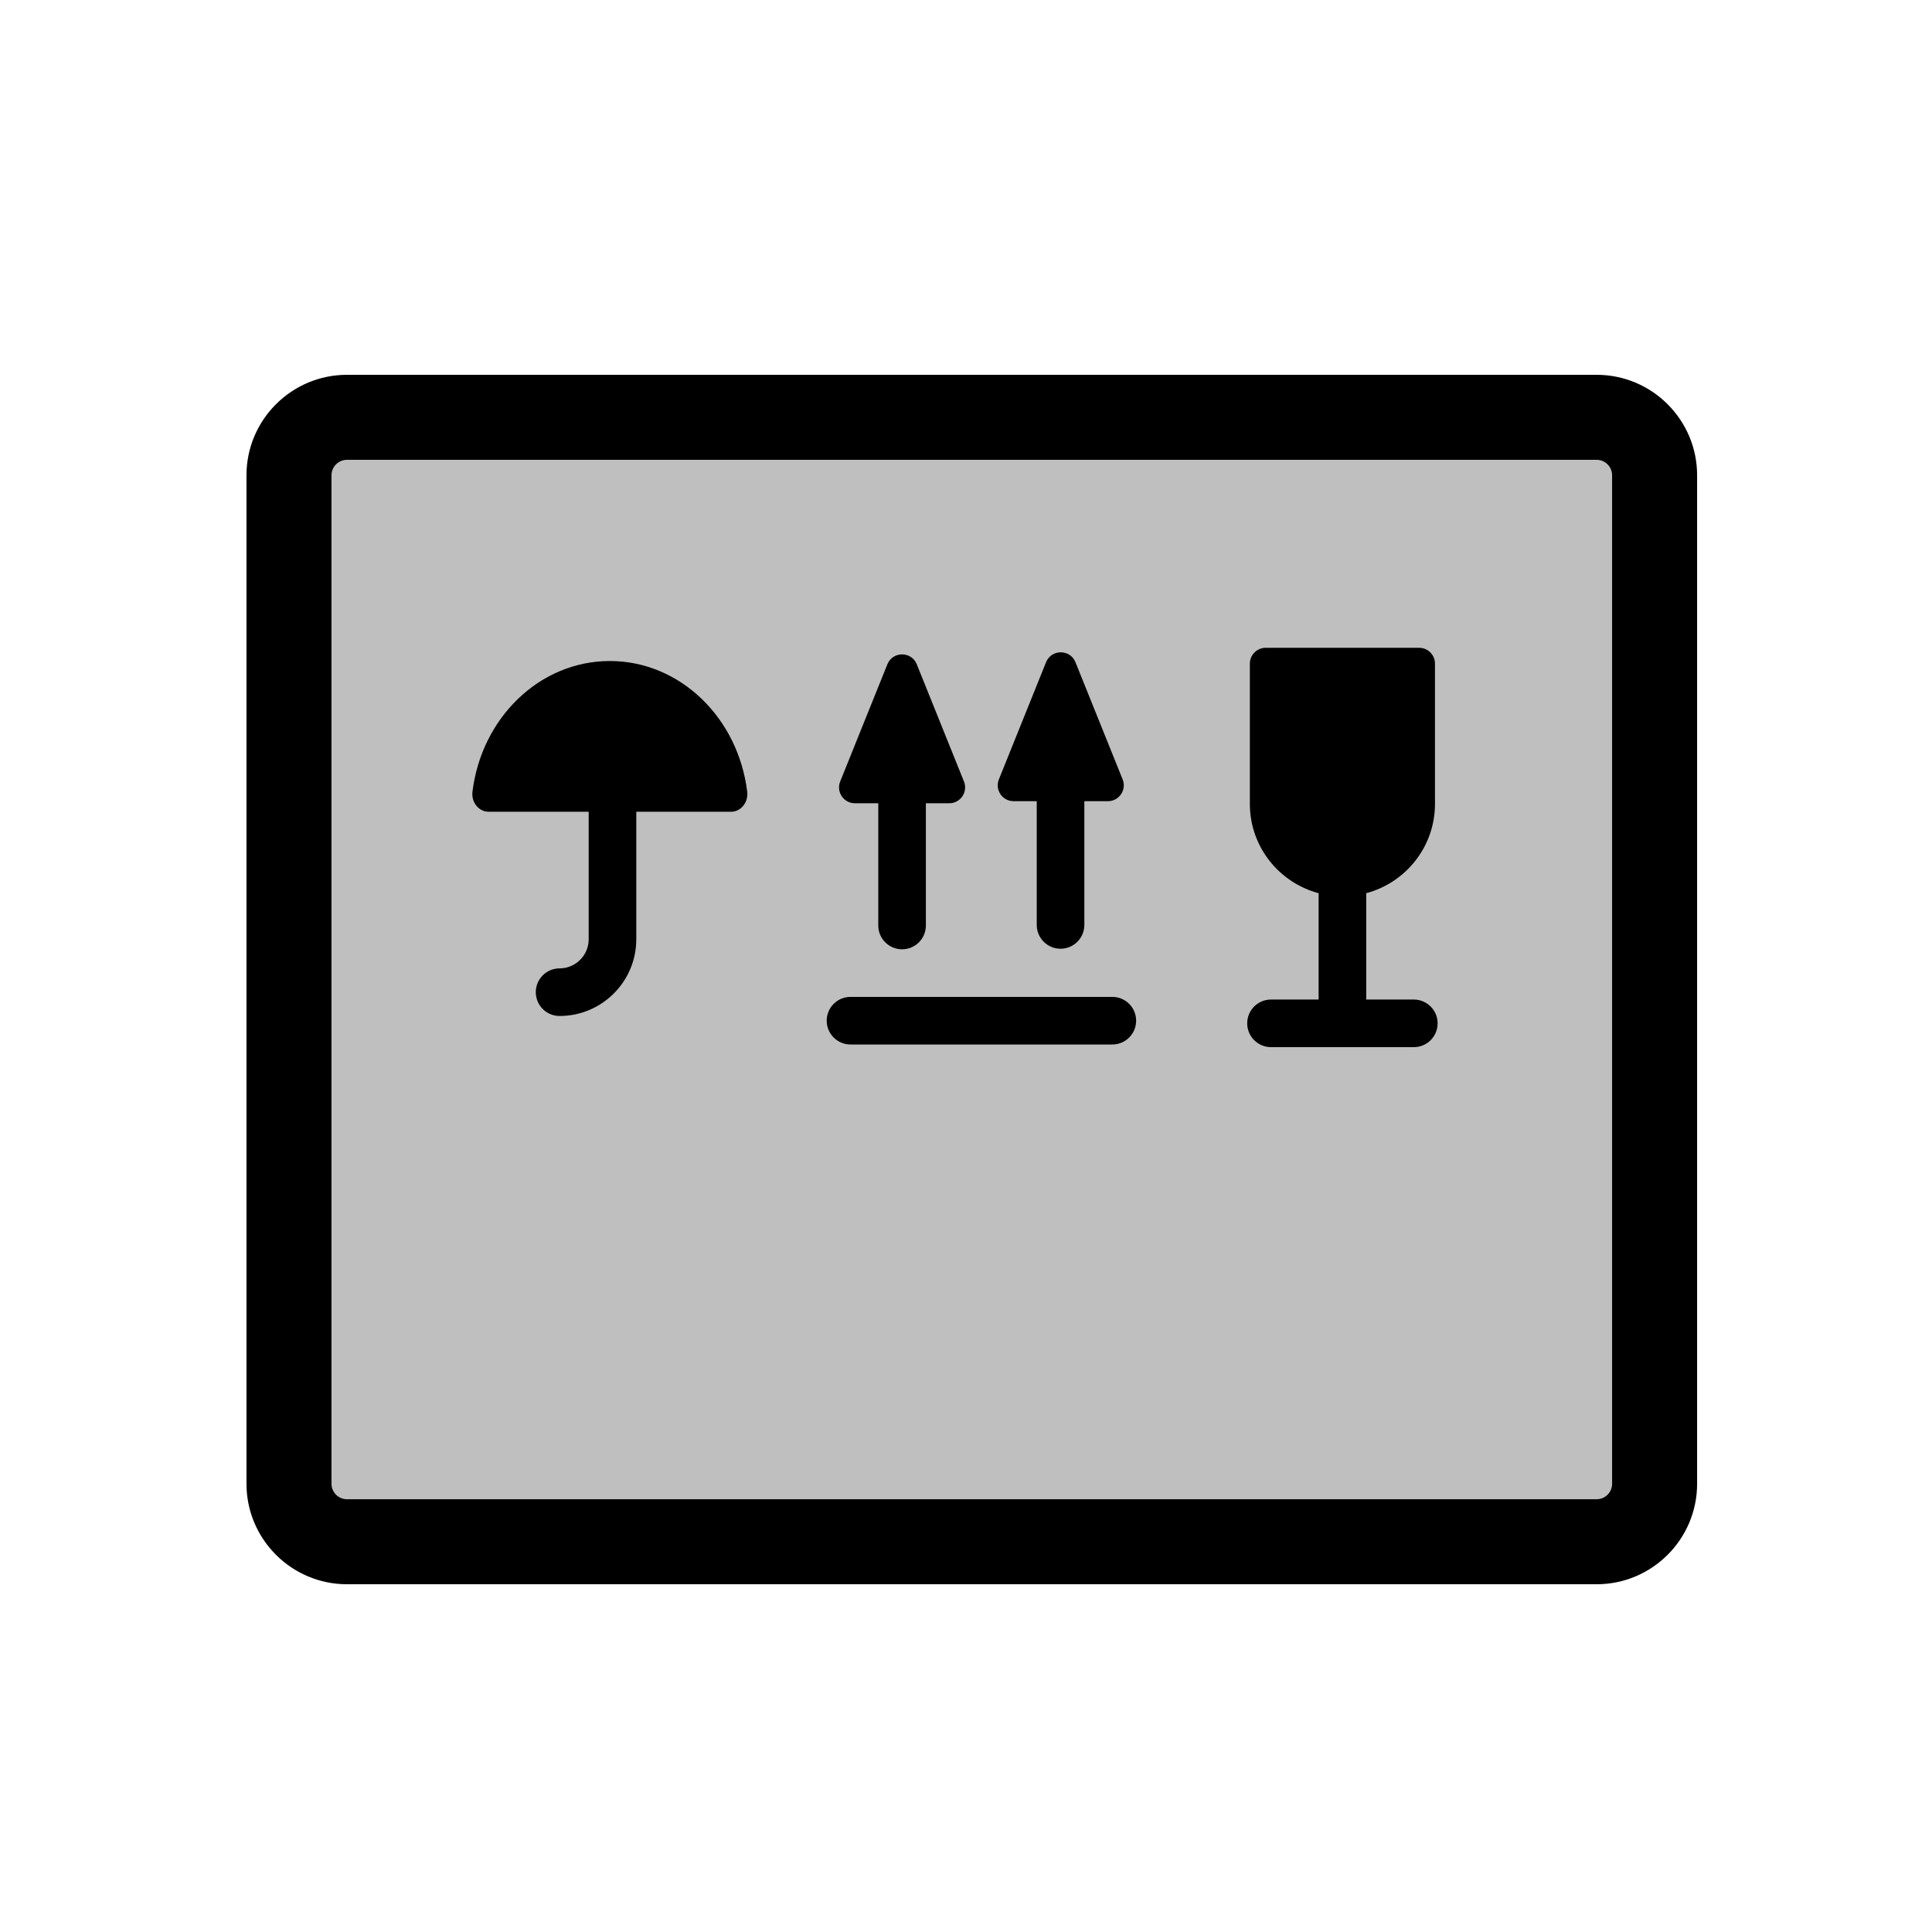 <?xml version="1.0" encoding="utf-8"?>
<!-- Generator: Adobe Illustrator 25.2.0, SVG Export Plug-In . SVG Version: 6.00 Build 0)  -->
<svg version="1.1" id="Ebene_1" xmlns="http://www.w3.org/2000/svg" xmlns:xlink="http://www.w3.org/1999/xlink" x="0px" y="0px"
	 viewBox="0 0 500 500" style="enable-background:new 0 0 500 500;" xml:space="preserve">
<style type="text/css">
	.st0{opacity:0.5;fill:#95ABBF;enable-background:new    ;}
	.st1{fill:#F44257;}
	.st2{fill:#4D90F4;}
	.st3{fill:#CC213E;}
	.st4{fill:#FFAC2F;}
	.st5{display:none;}
	.st6{display:inline;opacity:0;fill:#3B80FF;}
	.st7{display:inline;opacity:0.25;fill:#3B80FF;}
	.st8{display:inline;fill:#3B80FF;}
	.st9{display:inline;}
	.st10{fill:#3B80FF;}
	.st11{fill:#FFFFFF;}
	.st12{fill:#1765F5;}
	.st13{display:none;fill:#FFFFFF;}
	.st14{opacity:0;}
	.st15{opacity:0.25;}
	.st16{display:none;fill:#EA9126;}
	.st17{fill:#ED9726;}
	.st18{fill:#35495F;}
	.st19{fill:#3EBA70;}
	.st20{opacity:0.5;fill:#B9C0C9;enable-background:new    ;}
	.st21{fill:#C9791B;}
</style>
<g>
	<rect class="st14" width="500" height="500"/>
	<path class="st15" d="M413.211,399H89.789c-8.284,0-15-6.716-15-15V123c0-8.284,6.716-15,15-15h323.423
		c8.284,0,15,6.716,15,15v261C428.211,392.284,421.496,399,413.211,399z"/>
	<path d="M365.896,258.68h-12.32v-27.523c10.24-2.722,17.796-12.03,17.796-23.126v-36.276
		c0-2.268-1.839-4.107-4.107-4.107h-39.698c-2.268,0-4.107,1.839-4.107,4.107v36.276
		c0,11.097,7.556,20.404,17.796,23.126V258.68h-12.32c-3.402,0-6.16,2.758-6.16,6.16c0,3.402,2.758,6.16,6.16,6.16h36.96
		c3.402,0,6.16-2.758,6.16-6.16C372.056,261.438,369.299,258.68,365.896,258.68z"/>
	<path d="M287.87,270.316h-67.76c-3.402,0-6.16-2.758-6.16-6.16c0-3.402,2.758-6.16,6.16-6.16h67.76
		c3.402,0,6.16,2.758,6.16,6.16C294.03,267.558,291.272,270.316,287.87,270.316z"/>
	<path d="M237.266,171.928c-1.381-3.431-6.237-3.431-7.618,0l-12.206,30.316c-1.086,2.699,0.9,5.64,3.81,5.64
		h6.045v31.632c0,3.402,2.758,6.16,6.16,6.16c3.402,0,6.16-2.758,6.16-6.16v-31.632h6.045
		c2.91,0,4.896-2.942,3.81-5.64L237.266,171.928z"/>
	<path d="M290.538,201.706l-12.206-30.316c-1.381-3.431-6.237-3.431-7.618,0l-12.206,30.316
		c-1.086,2.699,0.9,5.64,3.81,5.64h5.99v32.025c0,3.402,2.758,6.16,6.16,6.16s6.16-2.758,6.16-6.16v-32.025
		h6.1C289.638,207.347,291.624,204.405,290.538,201.706z"/>
	<path d="M193.38,204.912c-2.326-19.102-17.358-33.841-35.554-33.841s-33.228,14.74-35.554,33.841
		c-0.334,2.741,1.655,5.172,4.196,5.172H152.35v33.001c0,4.152-3.377,7.529-7.529,7.529c-3.402,0-6.16,2.758-6.16,6.16
		c0,3.402,2.758,6.16,6.16,6.16c10.944,0,19.849-8.904,19.849-19.849v-33.001h24.514
		C191.725,210.084,193.713,207.653,193.38,204.912z"/>
	<path d="M413.211,410H89.789c-14.336,0-26-11.664-26-26V123c0-14.336,11.664-26,26-26h323.422c14.336,0,26,11.664,26,26
		v261C439.211,398.336,427.547,410,413.211,410z M89.789,119c-2.206,0-4,1.794-4,4v261c0,2.206,1.794,4,4,4h323.422
		c2.206,0,4-1.794,4-4V123c0-2.206-1.794-4-4-4H89.789z"/>
</g>
</svg>

